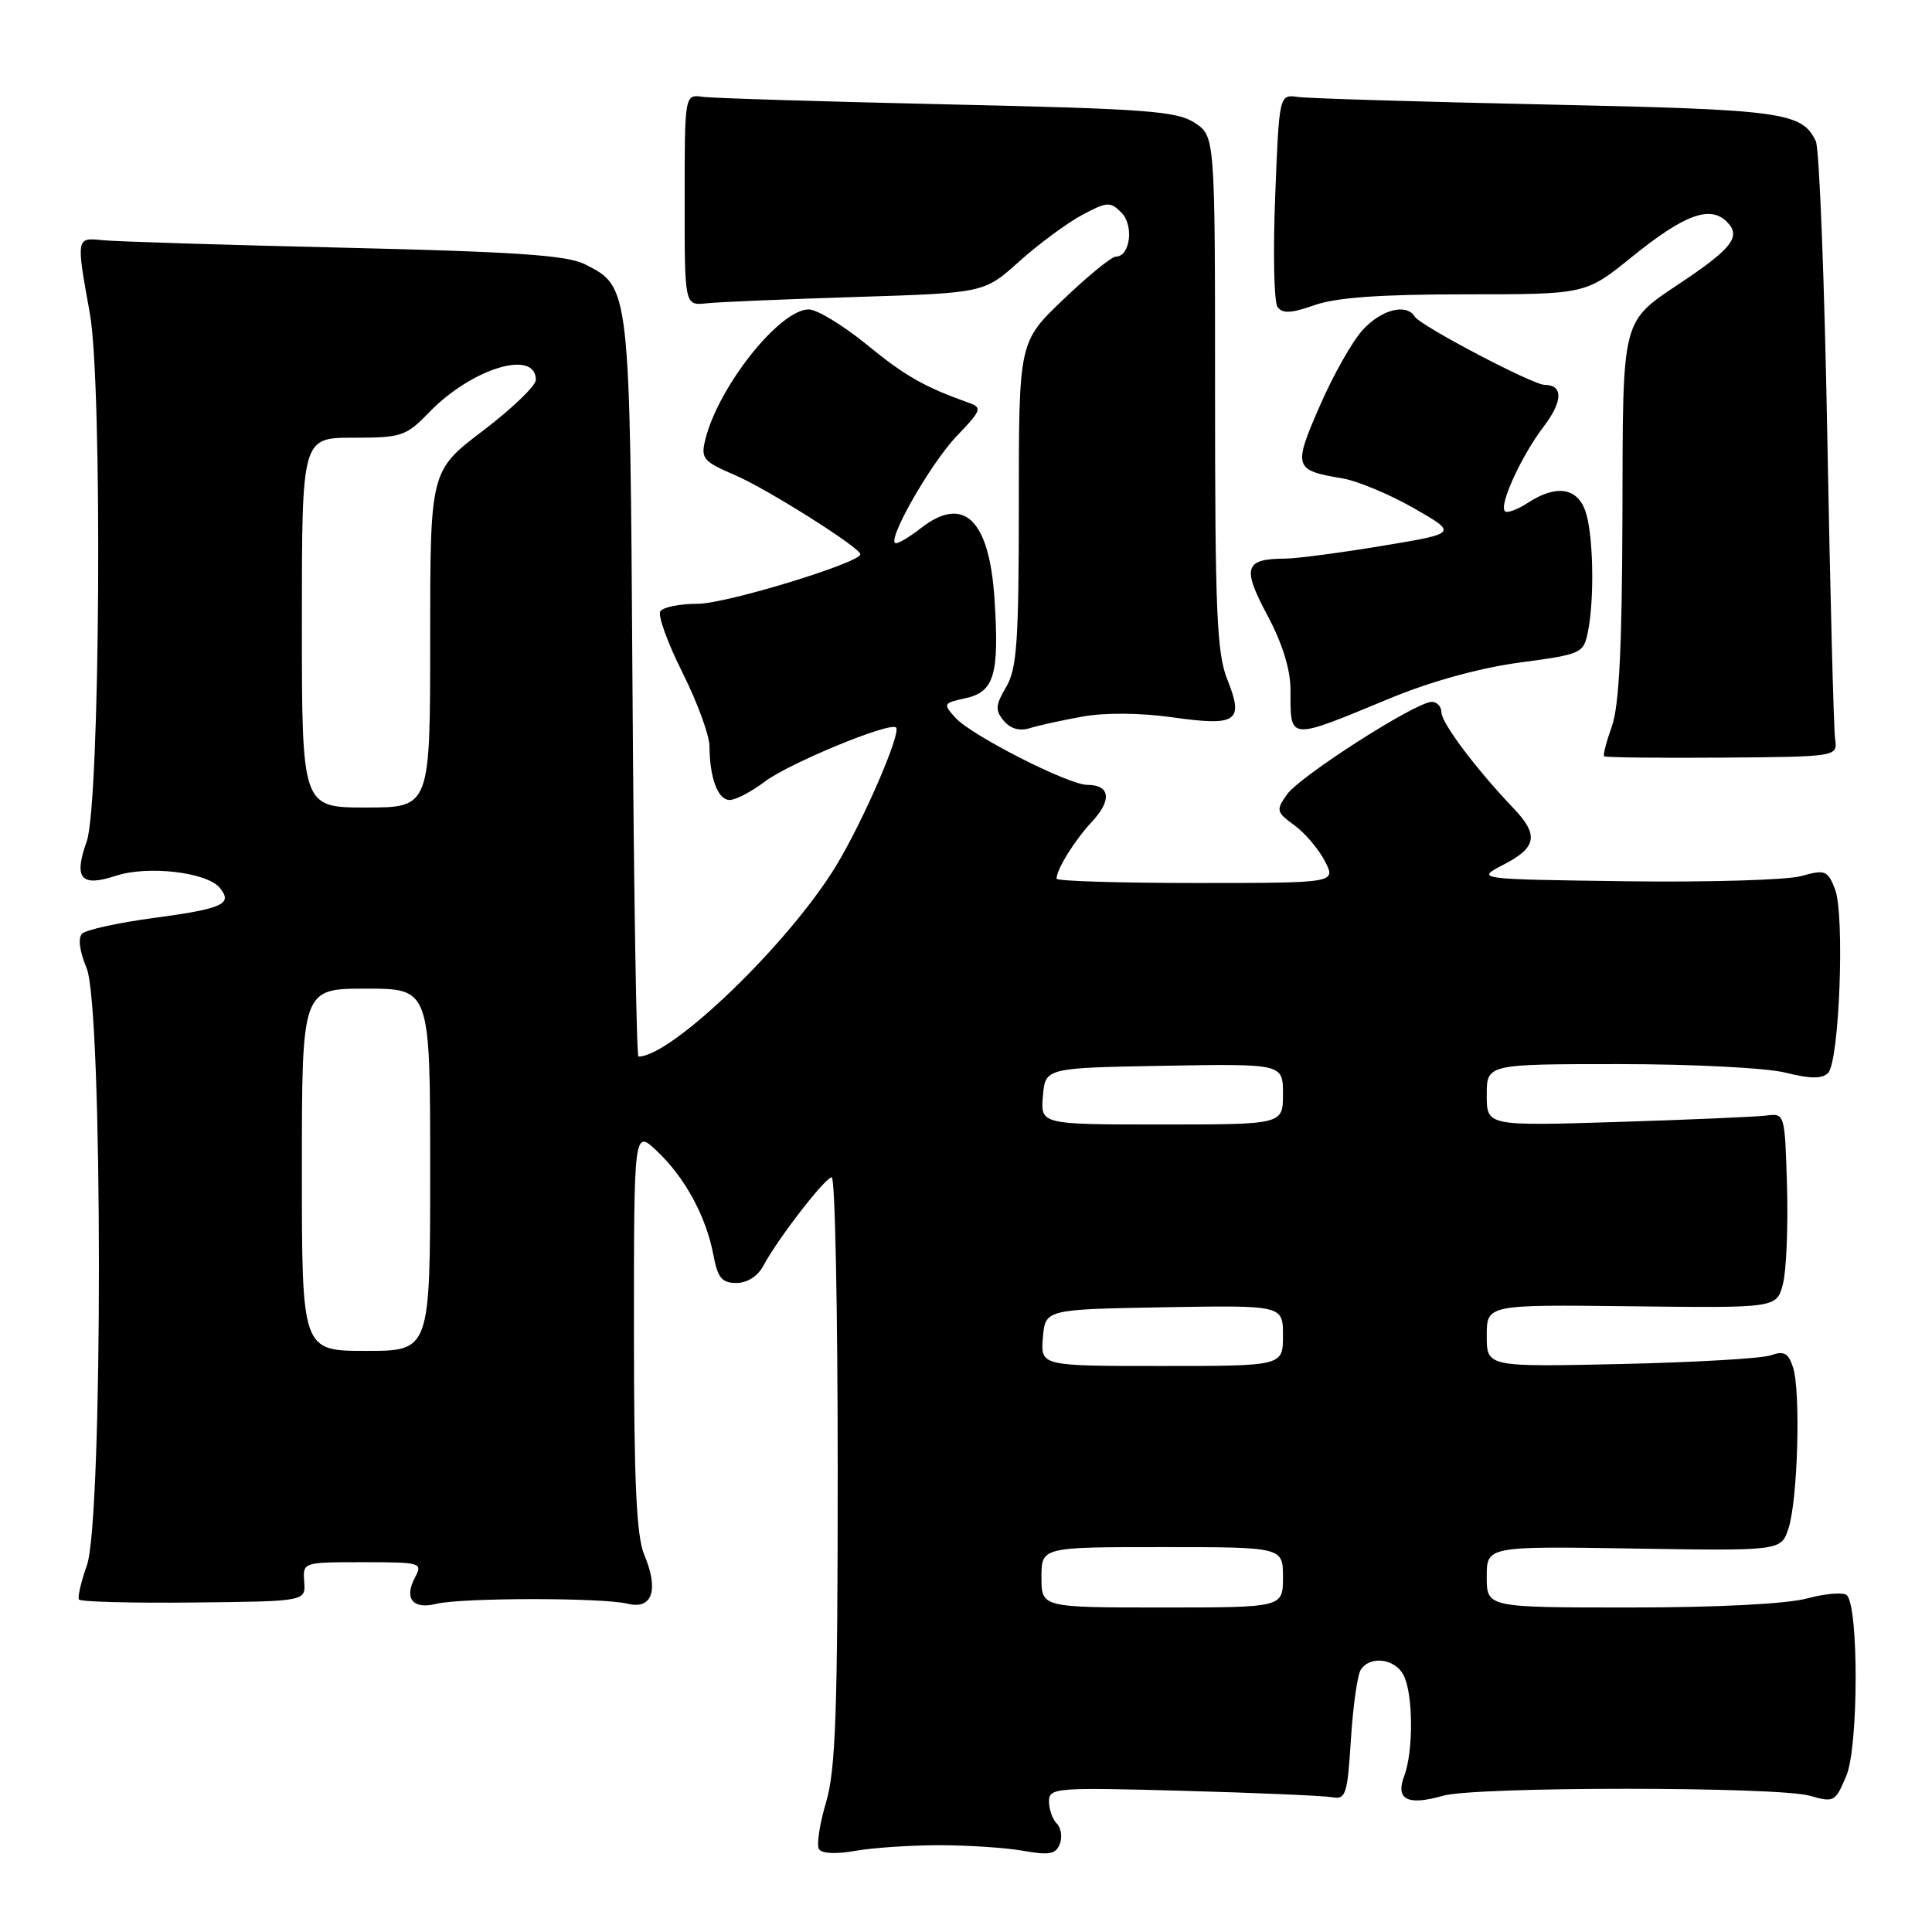 <?xml version="1.0" encoding="UTF-8" standalone="no"?>
<!DOCTYPE svg PUBLIC "-//W3C//DTD SVG 1.1//EN" "http://www.w3.org/Graphics/SVG/1.1/DTD/svg11.dtd" >
<svg xmlns="http://www.w3.org/2000/svg" xmlns:xlink="http://www.w3.org/1999/xlink" version="1.1" viewBox="0 0 256 256">
 <g >
 <path fill="currentColor"
d=" M 124.50 244.50 C 128.35 244.50 133.37 244.84 135.64 245.25 C 139.03 245.85 139.91 245.69 140.43 244.33 C 140.78 243.41 140.60 242.20 140.03 241.63 C 139.46 241.06 139.00 239.75 139.00 238.70 C 139.00 236.89 139.82 236.83 156.75 237.29 C 166.51 237.56 175.40 237.94 176.50 238.14 C 178.33 238.47 178.54 237.82 179.00 230.50 C 179.28 226.10 179.86 221.94 180.31 221.25 C 181.53 219.36 184.80 219.75 185.96 221.93 C 187.26 224.35 187.31 232.05 186.06 235.35 C 184.88 238.46 186.52 239.29 191.19 237.95 C 195.49 236.71 235.52 236.72 239.83 237.95 C 243.02 238.87 243.20 238.76 244.66 235.27 C 246.26 231.45 246.30 212.96 244.72 211.38 C 244.29 210.95 241.92 211.14 239.45 211.80 C 236.72 212.53 227.58 213.00 215.99 213.00 C 197.00 213.00 197.00 213.00 197.00 208.94 C 197.00 204.88 197.00 204.88 216.51 205.19 C 236.01 205.50 236.01 205.50 236.99 202.50 C 238.22 198.74 238.62 184.29 237.58 181.16 C 236.96 179.28 236.38 178.97 234.65 179.58 C 233.47 180.01 224.51 180.52 214.75 180.74 C 197.00 181.13 197.00 181.13 197.00 176.99 C 197.00 172.86 197.00 172.86 216.21 173.09 C 235.42 173.32 235.42 173.32 236.25 170.13 C 236.70 168.38 236.94 162.57 236.79 157.22 C 236.50 147.50 236.50 147.50 234.00 147.82 C 232.62 147.99 223.74 148.37 214.25 148.67 C 197.00 149.20 197.00 149.20 197.00 145.10 C 197.00 141.00 197.00 141.00 214.56 141.00 C 224.34 141.00 234.11 141.50 236.62 142.14 C 239.89 142.96 241.43 142.97 242.23 142.17 C 243.73 140.67 244.46 121.19 243.15 117.82 C 242.17 115.32 241.85 115.20 238.64 116.09 C 236.74 116.61 226.26 116.92 215.34 116.77 C 195.50 116.50 195.50 116.50 199.25 114.56 C 203.64 112.30 203.92 110.63 200.53 107.08 C 195.66 101.99 191.00 95.79 191.00 94.41 C 191.00 93.63 190.42 93.00 189.71 93.00 C 187.62 93.00 172.21 102.86 170.52 105.28 C 169.06 107.36 169.12 107.61 171.51 109.35 C 172.91 110.37 174.73 112.51 175.55 114.10 C 177.05 117.00 177.05 117.00 158.53 117.00 C 148.34 117.00 140.00 116.75 140.00 116.43 C 140.00 115.18 142.39 111.35 144.73 108.83 C 147.36 106.01 147.09 104.00 144.08 104.00 C 141.58 104.00 128.73 97.46 126.60 95.11 C 124.93 93.26 124.98 93.16 127.93 92.52 C 131.75 91.68 132.42 89.41 131.78 79.42 C 131.10 68.81 127.70 65.54 122.00 70.00 C 120.62 71.08 119.15 71.97 118.73 71.98 C 117.26 72.02 123.24 61.47 126.77 57.78 C 130.03 54.39 130.17 54.01 128.42 53.39 C 122.47 51.27 119.95 49.84 114.82 45.64 C 111.69 43.09 108.25 41.00 107.17 41.00 C 103.31 41.00 95.19 51.21 93.46 58.24 C 92.84 60.76 93.16 61.14 97.40 62.96 C 101.63 64.77 114.00 72.58 114.00 73.44 C 114.00 74.57 96.21 80.00 92.51 80.00 C 90.09 80.00 87.84 80.45 87.49 81.01 C 87.15 81.56 88.47 85.22 90.44 89.14 C 92.40 93.06 94.01 97.45 94.01 98.88 C 94.04 103.10 95.12 106.00 96.68 106.00 C 97.48 106.00 99.57 104.91 101.32 103.58 C 104.52 101.15 117.94 95.61 118.73 96.40 C 119.44 97.10 114.42 108.71 110.85 114.62 C 104.66 124.88 89.02 140.00 84.60 140.00 C 84.34 140.00 83.98 118.06 83.81 91.25 C 83.47 37.80 83.50 38.04 77.49 35.01 C 75.14 33.82 68.33 33.36 45.50 32.82 C 29.55 32.45 15.15 32.00 13.50 31.82 C 10.10 31.46 10.09 31.50 11.90 41.50 C 13.60 50.86 13.27 106.48 11.49 111.49 C 9.73 116.42 10.72 117.58 15.37 116.04 C 19.57 114.66 27.39 115.56 29.11 117.63 C 30.90 119.79 29.57 120.40 20.33 121.64 C 15.65 122.27 11.40 123.20 10.88 123.72 C 10.31 124.29 10.54 126.04 11.48 128.29 C 13.63 133.44 13.66 201.41 11.51 207.43 C 10.74 209.60 10.27 211.62 10.46 211.94 C 10.65 212.25 17.49 212.43 25.66 212.34 C 40.50 212.19 40.50 212.19 40.31 209.59 C 40.12 207.00 40.13 207.00 48.10 207.00 C 55.79 207.00 56.03 207.07 54.99 209.02 C 53.51 211.79 54.70 213.29 57.75 212.53 C 61.07 211.69 79.86 211.68 83.16 212.50 C 86.43 213.32 87.33 210.69 85.37 206.03 C 84.33 203.55 84.00 196.44 84.00 176.20 C 84.00 149.63 84.00 149.63 87.09 152.56 C 90.79 156.07 93.58 161.23 94.53 166.30 C 95.10 169.32 95.65 170.00 97.58 170.00 C 98.99 170.00 100.41 169.11 101.13 167.75 C 103.06 164.14 109.35 156.00 110.21 156.00 C 110.65 156.00 111.00 173.47 111.00 194.82 C 111.00 226.92 110.73 234.54 109.45 238.84 C 108.60 241.70 108.18 244.49 108.52 245.02 C 108.88 245.61 110.80 245.70 113.31 245.25 C 115.61 244.84 120.65 244.50 124.50 244.50 Z  M 243.16 97.89 C 242.97 96.57 242.51 78.62 242.13 58.00 C 241.76 37.38 241.07 19.70 240.61 18.72 C 238.77 14.86 236.30 14.52 205.00 13.85 C 188.22 13.49 173.38 13.04 172.00 12.85 C 169.50 12.50 169.50 12.50 168.97 26.00 C 168.67 33.42 168.81 40.03 169.28 40.68 C 169.93 41.58 171.10 41.52 174.19 40.43 C 177.06 39.42 182.91 39.00 194.18 39.00 C 210.11 39.00 210.11 39.00 216.20 34.07 C 223.17 28.43 226.59 27.16 228.82 29.39 C 230.72 31.29 229.56 32.86 223.06 37.23 C 214.71 42.84 215.05 41.52 214.98 68.50 C 214.93 85.75 214.54 93.54 213.59 96.21 C 212.86 98.26 212.39 100.06 212.55 100.21 C 212.70 100.37 219.73 100.45 228.17 100.39 C 243.50 100.27 243.50 100.27 243.16 97.89 Z  M 143.44 94.95 C 146.45 94.41 151.10 94.45 155.37 95.05 C 163.91 96.26 164.86 95.61 162.63 90.05 C 161.23 86.54 161.00 81.10 161.00 52.00 C 161.00 18.05 161.00 18.05 158.30 16.27 C 155.92 14.72 151.91 14.42 125.55 13.83 C 109.02 13.46 94.42 13.01 93.11 12.83 C 90.72 12.50 90.72 12.50 90.72 26.50 C 90.71 40.50 90.71 40.50 93.61 40.19 C 95.20 40.02 104.13 39.64 113.45 39.35 C 130.40 38.82 130.40 38.82 135.03 34.66 C 137.58 32.37 141.31 29.61 143.32 28.52 C 146.69 26.71 147.11 26.68 148.59 28.17 C 150.28 29.85 149.76 34.00 147.86 34.00 C 147.30 34.00 144.18 36.54 140.93 39.65 C 135.00 45.30 135.00 45.30 135.00 66.75 C 135.00 85.02 134.75 88.61 133.32 91.03 C 131.90 93.44 131.85 94.12 133.00 95.50 C 133.88 96.56 135.10 96.91 136.43 96.49 C 137.57 96.13 140.72 95.44 143.44 94.95 Z  M 184.21 92.52 C 189.65 90.27 196.10 88.50 201.37 87.79 C 209.59 86.69 209.83 86.58 210.41 83.71 C 211.32 79.16 211.11 70.42 210.02 67.57 C 208.88 64.57 206.11 64.23 202.43 66.64 C 201.06 67.53 199.70 68.03 199.41 67.74 C 198.60 66.93 201.59 60.41 204.53 56.54 C 207.09 53.20 207.15 51.00 204.69 51.00 C 203.11 51.00 188.23 43.18 187.47 41.96 C 186.37 40.17 183.09 40.99 180.60 43.68 C 179.23 45.15 176.66 49.69 174.89 53.76 C 171.32 61.94 171.44 62.31 177.89 63.39 C 179.87 63.72 184.12 65.50 187.33 67.33 C 193.16 70.67 193.16 70.67 183.13 72.33 C 177.61 73.25 171.83 74.01 170.30 74.02 C 164.91 74.04 164.55 75.19 167.92 81.50 C 169.95 85.32 171.00 88.71 171.00 91.47 C 171.00 98.19 170.59 98.16 184.21 92.52 Z  M 138.00 209.00 C 138.00 205.00 138.00 205.00 154.00 205.00 C 170.00 205.00 170.00 205.00 170.00 209.00 C 170.00 213.00 170.00 213.00 154.00 213.00 C 138.00 213.00 138.00 213.00 138.00 209.00 Z  M 138.19 177.25 C 138.50 173.50 138.50 173.50 154.25 173.22 C 170.00 172.95 170.00 172.95 170.00 176.97 C 170.00 181.00 170.00 181.00 153.94 181.00 C 137.88 181.00 137.88 181.00 138.19 177.25 Z  M 40.00 155.00 C 40.00 131.00 40.00 131.00 48.50 131.00 C 57.00 131.00 57.00 131.00 57.00 155.00 C 57.00 179.00 57.00 179.00 48.50 179.00 C 40.00 179.00 40.00 179.00 40.00 155.00 Z  M 138.19 145.25 C 138.50 141.50 138.50 141.50 154.25 141.22 C 170.00 140.95 170.00 140.95 170.00 144.97 C 170.00 149.00 170.00 149.00 153.94 149.00 C 137.88 149.00 137.88 149.00 138.19 145.25 Z  M 40.00 82.50 C 40.00 58.00 40.00 58.00 46.80 58.00 C 53.22 58.00 53.79 57.81 56.89 54.61 C 62.54 48.79 71.00 46.22 71.00 50.34 C 71.00 51.12 67.85 54.14 64.00 57.07 C 57.00 62.39 57.00 62.39 57.00 84.70 C 57.00 107.00 57.00 107.00 48.50 107.00 C 40.00 107.00 40.00 107.00 40.00 82.50 Z "/>
</g>
</svg>